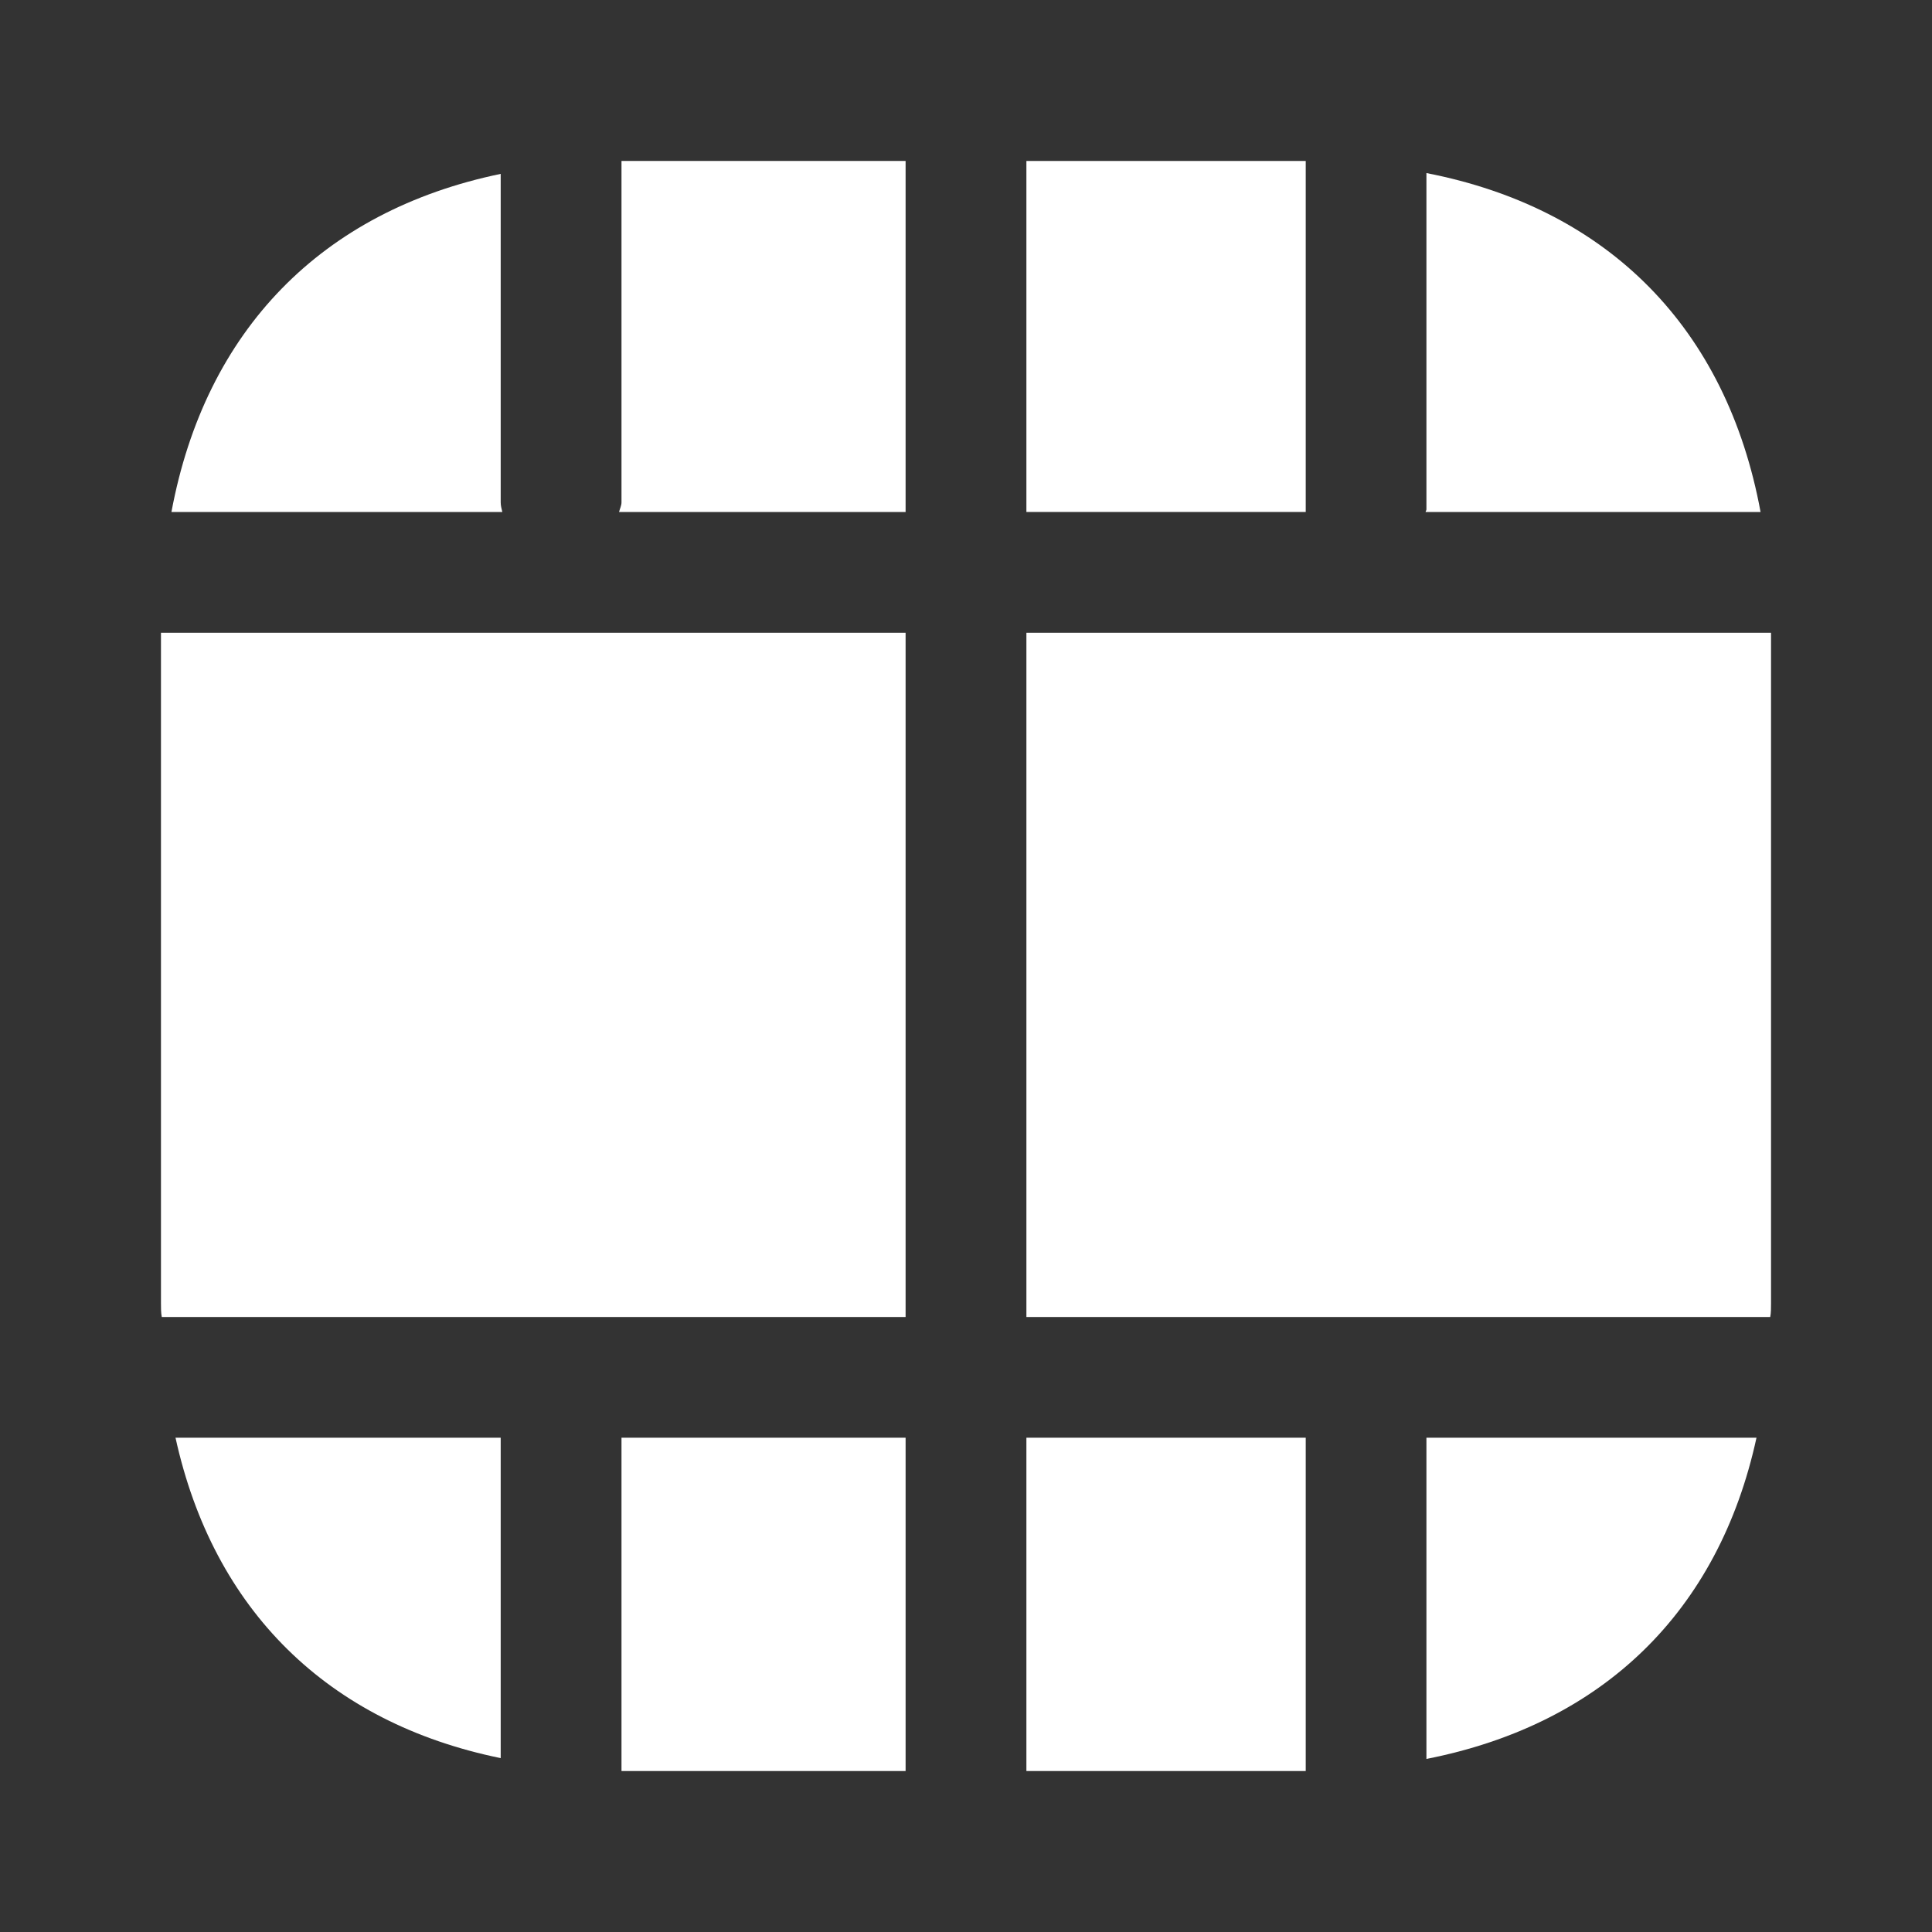 <svg width="19" height="19" viewBox="0 0 19 19" fill="none" xmlns="http://www.w3.org/2000/svg">
<rect x="0" y="0" width="19" height="19" fill="#333333" stroke="none"/>
<path d="M8.906 6.223H1.583V12.817C1.583 12.865 1.583 12.912 1.591 12.952H8.906V6.223Z" fill="white"/>
<path d="M6.088 5.035H8.906V1.583H6.112V4.94C6.112 4.972 6.096 5.003 6.088 5.035Z" fill="white"/>
<path d="M4.924 4.94V1.71C3.167 2.074 2.019 3.246 1.686 5.035H4.94C4.932 5.003 4.924 4.972 4.924 4.94Z" fill="white"/>
<path d="M12.841 1.583H10.094V5.035H12.841V1.583Z" fill="white"/>
<path d="M14.02 5.035H17.314C16.981 3.23 15.818 2.05 14.028 1.702V5.011C14.028 5.019 14.02 5.027 14.02 5.035Z" fill="white"/>
<path d="M14.028 17.298C15.762 16.957 16.902 15.849 17.274 14.139H14.028V17.298Z" fill="white"/>
<path d="M12.841 14.139H10.094V17.417H12.841V14.139Z" fill="white"/>
<path d="M10.094 12.952H17.409C17.417 12.912 17.417 12.865 17.417 12.817V6.223H10.094V12.952Z" fill="white"/>
<path d="M8.906 14.139H6.112V17.417H8.906V14.139Z" fill="white"/>
<path d="M1.726 14.139C2.098 15.833 3.222 16.942 4.924 17.29V14.139H1.726Z" fill="white"/>
</svg>
